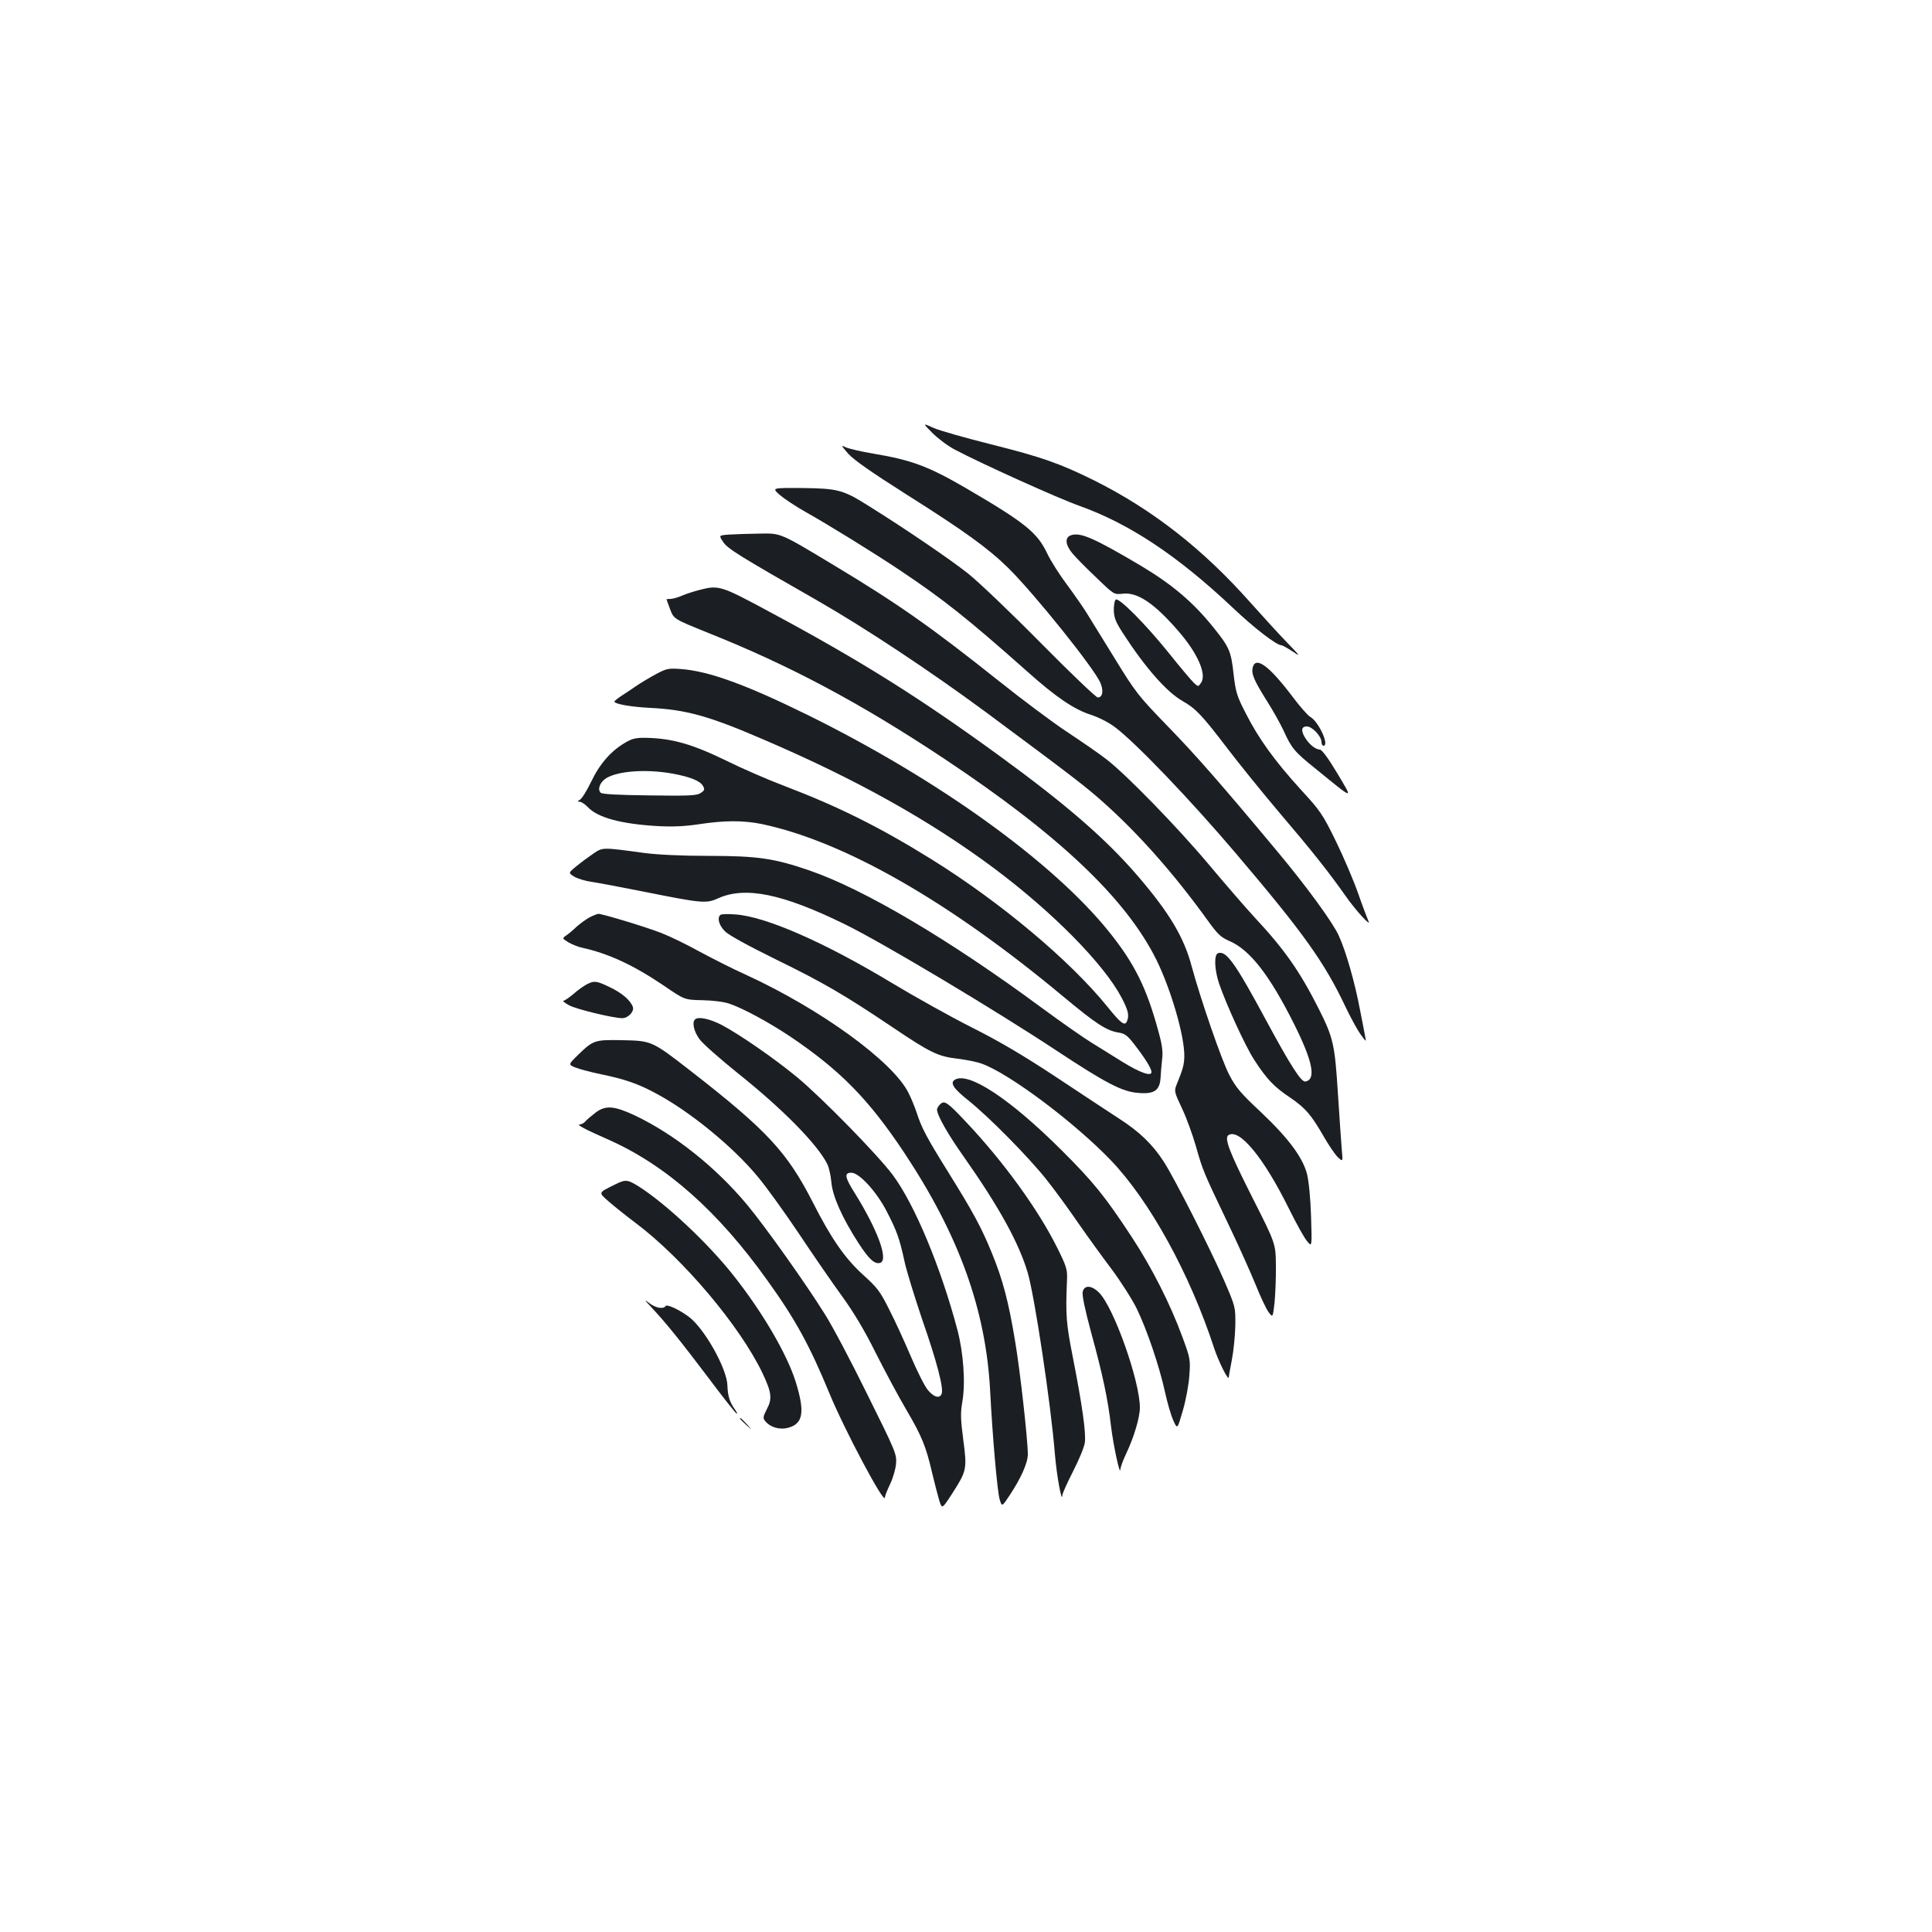 <?xml version="1.0" standalone="no"?>
<!DOCTYPE svg PUBLIC "-//W3C//DTD SVG 20010904//EN"
 "http://www.w3.org/TR/2001/REC-SVG-20010904/DTD/svg10.dtd">
<svg version="1.0" xmlns="http://www.w3.org/2000/svg"
 width="1000pt" height="1000pt" viewBox="0 0 1000 1000"
 preserveAspectRatio="xMidYMid meet">
<g transform="translate(0,1000) scale(0.1,-0.1)"
fill="#1b1f23" stroke="none">
<path d="M4825 7760 c28 -28 79 -67 115 -86 131 -70 538 -254 649 -293 257
-92 507 -258 791 -526 112 -106 227 -195 253 -195 5 0 30 -14 56 -31 44 -30
44 -28 -25 43 -39 40 -124 133 -190 207 -247 279 -508 483 -810 634 -175 87
-274 122 -534 187 -135 34 -270 72 -300 86 -55 25 -55 25 -5 -26z"/>
<path d="M4390 7652 c30 -33 118 -95 306 -214 299 -189 419 -276 524 -379 137
-136 445 -520 476 -594 17 -41 11 -75 -14 -75 -9 0 -143 128 -297 284 -154
156 -323 317 -375 358 -92 73 -327 233 -518 352 -129 81 -157 88 -342 90 -155
1 -155 1 -115 -35 22 -19 83 -60 135 -89 124 -70 357 -214 490 -303 224 -150
350 -250 655 -521 150 -134 244 -198 332 -226 38 -12 93 -40 123 -63 105 -78
388 -373 625 -652 352 -414 461 -566 572 -802 26 -54 60 -116 76 -138 29 -39
29 -40 23 -10 -3 17 -15 80 -27 140 -26 138 -72 301 -110 383 -30 67 -168 256
-316 433 -289 347 -425 502 -568 649 -152 157 -166 174 -274 350 -63 102 -128
208 -145 235 -17 28 -63 94 -102 147 -40 53 -86 126 -103 162 -52 110 -114
160 -424 341 -191 111 -280 144 -471 176 -67 11 -134 27 -149 34 -25 13 -24
10 13 -33z"/>
<path d="M3773 7233 c-53 -4 -53 -4 -30 -38 23 -35 79 -70 492 -306 244 -140
579 -362 865 -573 453 -336 518 -386 610 -468 186 -166 368 -372 543 -615 49
-68 67 -85 109 -103 108 -46 210 -178 338 -434 95 -191 113 -283 57 -294 -22
-4 -77 82 -207 323 -158 293 -204 357 -246 341 -21 -8 -18 -86 6 -157 37 -108
136 -325 182 -395 64 -99 102 -139 184 -194 81 -55 111 -90 177 -205 26 -45
58 -92 72 -105 26 -24 26 -24 20 40 -3 36 -12 166 -20 290 -16 254 -24 288
-97 434 -98 195 -178 310 -330 473 -50 54 -158 179 -241 278 -161 192 -433
472 -533 547 -33 26 -123 88 -200 139 -76 50 -236 170 -355 265 -349 278 -523
400 -849 596 -289 174 -276 168 -394 166 -56 -1 -125 -3 -153 -5z"/>
<path d="M5542 7229 c-32 -12 -28 -50 11 -96 18 -21 73 -77 123 -124 90 -87
90 -87 135 -82 76 9 163 -49 286 -191 102 -116 151 -228 119 -271 -14 -20 -14
-20 -36 0 -12 11 -73 83 -135 161 -115 142 -249 278 -269 271 -6 -2 -11 -26
-11 -53 1 -41 8 -61 49 -124 114 -176 224 -301 306 -348 69 -39 102 -74 230
-242 65 -85 187 -236 271 -335 169 -198 256 -308 342 -430 54 -78 140 -171
119 -130 -5 11 -29 74 -52 140 -23 66 -75 188 -115 270 -69 141 -80 157 -182
268 -134 147 -218 263 -284 393 -47 91 -53 111 -64 205 -13 119 -22 139 -104
241 -106 132 -214 223 -378 321 -242 143 -312 174 -361 156z"/>
<path d="M3615 6945 c-27 -7 -67 -20 -87 -29 -21 -9 -47 -16 -58 -16 -11 0
-20 -1 -20 -2 0 -2 9 -25 19 -53 19 -49 19 -49 197 -121 421 -168 786 -362
1221 -651 593 -394 941 -723 1099 -1042 75 -153 145 -392 144 -498 -1 -45 -7
-66 -41 -150 -12 -30 -10 -38 29 -120 23 -48 55 -137 72 -196 36 -127 39 -133
163 -393 53 -110 118 -255 145 -321 27 -67 58 -133 70 -147 20 -26 20 -26 29
51 4 43 8 129 7 192 -1 114 -1 114 -123 355 -119 236 -146 306 -122 321 57 35
183 -119 312 -380 38 -77 80 -153 95 -170 25 -30 25 -30 20 130 -3 94 -12 184
-21 219 -23 87 -99 188 -240 321 -104 97 -129 127 -163 193 -39 74 -148 391
-193 557 -40 153 -116 280 -280 471 -165 192 -369 369 -719 624 -411 299 -712
488 -1179 739 -264 142 -269 144 -376 116z"/>
<path d="M6484 6545 c-8 -33 7 -67 74 -174 30 -47 68 -115 85 -151 42 -93 57
-111 164 -197 207 -168 198 -166 115 -26 -46 77 -80 123 -90 123 -22 1 -51 23
-74 57 -26 40 -23 63 6 63 28 0 76 -51 76 -81 0 -10 5 -19 10 -19 33 0 -25
126 -69 150 -11 6 -54 54 -94 108 -119 157 -188 207 -203 147z"/>
<path d="M3396 6511 c-32 -17 -79 -45 -105 -63 -25 -17 -60 -41 -78 -52 -18
-12 -32 -24 -33 -27 0 -13 87 -28 185 -33 186 -9 305 -42 585 -163 479 -205
862 -419 1195 -667 305 -228 569 -496 661 -671 34 -66 39 -89 28 -119 -11 -29
-30 -16 -101 72 -194 240 -554 542 -911 764 -266 165 -479 272 -762 380 -85
32 -218 90 -295 128 -180 88 -284 118 -420 121 -52 1 -72 -3 -109 -25 -74 -43
-133 -111 -176 -202 -22 -45 -48 -88 -58 -93 -14 -9 -15 -10 -1 -11 8 0 26
-12 40 -26 51 -56 173 -89 366 -100 77 -4 139 -1 212 10 131 20 229 20 323 1
428 -90 971 -401 1560 -892 172 -143 225 -178 290 -188 31 -5 45 -16 81 -63
55 -71 87 -123 87 -141 0 -24 -58 -4 -149 52 -47 30 -120 74 -161 100 -41 25
-158 107 -260 182 -474 350 -917 612 -1199 709 -182 63 -269 76 -523 76 -141
0 -263 6 -333 15 -220 30 -215 30 -265 -4 -25 -17 -64 -46 -87 -65 -42 -34
-42 -34 -10 -54 18 -10 57 -22 86 -26 29 -4 152 -27 272 -51 300 -60 324 -63
385 -35 142 64 335 24 659 -135 192 -94 773 -441 1092 -652 258 -170 341 -214
426 -220 81 -7 110 13 114 78 1 24 5 67 8 95 5 40 1 75 -20 149 -60 221 -123
348 -253 510 -290 362 -884 790 -1561 1124 -319 157 -511 227 -655 238 -65 5
-76 3 -130 -26z m84 -515 c93 -17 145 -38 159 -65 10 -17 7 -23 -13 -36 -20
-13 -59 -15 -265 -12 -162 2 -244 6 -252 14 -18 18 -3 56 30 76 64 37 206 47
341 23z"/>
<path d="M3050 5251 c-19 -11 -48 -32 -65 -47 -16 -16 -40 -36 -53 -45 -23
-16 -23 -16 11 -37 19 -11 50 -23 68 -27 138 -30 267 -90 424 -196 108 -74
108 -74 199 -76 54 -1 112 -8 141 -18 71 -24 204 -96 315 -170 258 -174 405
-323 590 -601 284 -428 423 -813 445 -1234 12 -233 37 -520 49 -560 12 -40 12
-40 53 22 58 88 93 166 93 211 0 73 -40 434 -66 586 -33 201 -64 319 -120 455
-55 135 -98 213 -226 419 -111 178 -138 229 -163 307 -10 30 -29 77 -43 104
-81 162 -456 434 -842 611 -69 31 -177 86 -240 120 -63 35 -151 78 -195 95
-81 32 -307 100 -328 100 -7 -1 -28 -9 -47 -19z"/>
<path d="M3728 5264 c-17 -17 -6 -54 24 -84 19 -20 122 -76 262 -145 250 -122
359 -186 610 -355 192 -129 231 -148 333 -160 43 -5 98 -16 123 -25 142 -50
481 -304 670 -501 202 -211 409 -588 535 -974 23 -69 75 -173 75 -148 0 3 7
43 16 89 9 46 17 127 18 179 1 95 1 95 -57 230 -68 157 -256 528 -312 615 -59
92 -128 158 -234 226 -53 34 -199 131 -326 215 -165 109 -288 182 -435 256
-113 57 -297 160 -410 228 -351 212 -658 347 -815 357 -38 3 -73 2 -77 -3z"/>
<path d="M3037 4905 c-15 -8 -47 -30 -69 -50 -23 -19 -46 -35 -52 -35 -6 0 7
-11 29 -23 35 -20 229 -67 276 -67 30 0 62 34 55 57 -11 34 -57 74 -121 104
-69 33 -79 34 -118 14z"/>
<path d="M3597 4723 c-16 -15 -5 -63 23 -101 16 -23 106 -102 199 -177 232
-185 411 -367 463 -470 8 -16 18 -58 21 -93 6 -74 57 -187 141 -317 55 -85 85
-111 113 -101 42 16 -14 169 -130 356 -55 87 -59 110 -20 110 40 0 129 -97
181 -197 53 -102 68 -143 93 -259 10 -49 53 -187 93 -306 76 -218 111 -354
100 -382 -10 -27 -41 -18 -72 20 -16 19 -55 97 -87 172 -32 75 -82 185 -112
243 -47 95 -63 115 -135 180 -94 85 -165 187 -261 376 -133 260 -236 372 -635
682 -198 154 -200 154 -351 157 -143 3 -150 0 -228 -75 -52 -51 -52 -51 -16
-66 20 -8 79 -24 132 -35 123 -25 196 -50 289 -101 174 -93 395 -274 522 -427
45 -53 141 -187 215 -297 73 -110 174 -256 224 -325 61 -84 118 -180 175 -295
47 -93 117 -224 156 -290 81 -138 103 -191 135 -330 13 -55 30 -119 37 -143
14 -43 14 -43 65 35 77 120 79 128 59 280 -14 107 -15 140 -5 197 17 98 6 251
-25 371 -86 325 -221 649 -334 802 -79 106 -370 403 -497 508 -119 98 -294
219 -388 269 -63 33 -124 46 -140 29z"/>
<path d="M4942 4411 c-26 -16 -7 -45 68 -105 108 -86 314 -295 406 -411 44
-55 118 -157 166 -227 48 -69 126 -177 173 -239 46 -62 105 -154 129 -203 53
-110 116 -295 146 -431 12 -55 31 -121 43 -147 21 -47 21 -47 49 50 16 54 31
135 34 182 6 82 5 89 -36 200 -62 169 -157 357 -260 514 -141 215 -201 289
-369 456 -265 264 -480 405 -549 361z"/>
<path d="M4866 4284 c-9 -8 -16 -21 -16 -27 0 -29 56 -128 139 -245 182 -259
284 -444 330 -598 36 -122 120 -678 141 -939 9 -111 37 -264 39 -213 1 9 25
64 55 122 30 59 58 125 61 149 7 49 -13 192 -62 442 -35 177 -38 218 -30 405
2 49 -4 68 -52 164 -99 198 -278 445 -473 651 -95 101 -110 111 -132 89z"/>
<path d="M3085 4243 c-22 -17 -46 -37 -54 -46 -7 -9 -21 -17 -30 -17 -19 -1
28 -26 151 -80 298 -133 566 -371 821 -729 144 -200 218 -336 318 -578 78
-191 289 -587 289 -544 0 7 12 38 27 69 15 31 29 79 31 107 4 48 -3 64 -150
360 -84 171 -182 356 -218 412 -101 162 -309 454 -402 566 -162 195 -377 366
-581 463 -107 50 -151 54 -202 17z"/>
<path d="M3185 3870 c-92 -46 -89 -40 -32 -91 29 -25 90 -74 137 -109 246
-185 538 -531 656 -776 48 -101 52 -134 23 -188 -20 -39 -21 -46 -8 -62 26
-32 75 -46 119 -34 77 21 87 81 39 236 -44 143 -173 364 -324 554 -131 166
-350 371 -489 459 -58 36 -68 37 -121 11z"/>
<path d="M5604 3314 c-4 -17 11 -90 44 -212 59 -215 87 -346 103 -487 12 -98
47 -260 48 -220 1 11 14 48 31 83 40 85 70 186 70 236 0 138 -135 519 -211
595 -39 39 -76 41 -85 5z"/>
<path d="M3371 3234 c76 -81 150 -173 293 -362 74 -99 141 -184 148 -188 6 -4
3 6 -9 22 -27 38 -36 69 -38 124 -3 87 -118 292 -198 353 -50 38 -115 68 -122
57 -11 -18 -53 -10 -87 17 -25 20 -22 14 13 -23z"/>
<path d="M3830 2657 c0 -2 15 -16 33 -33 32 -29 32 -29 3 4 -28 30 -36 37 -36
29z"/>
</g>
</svg>
